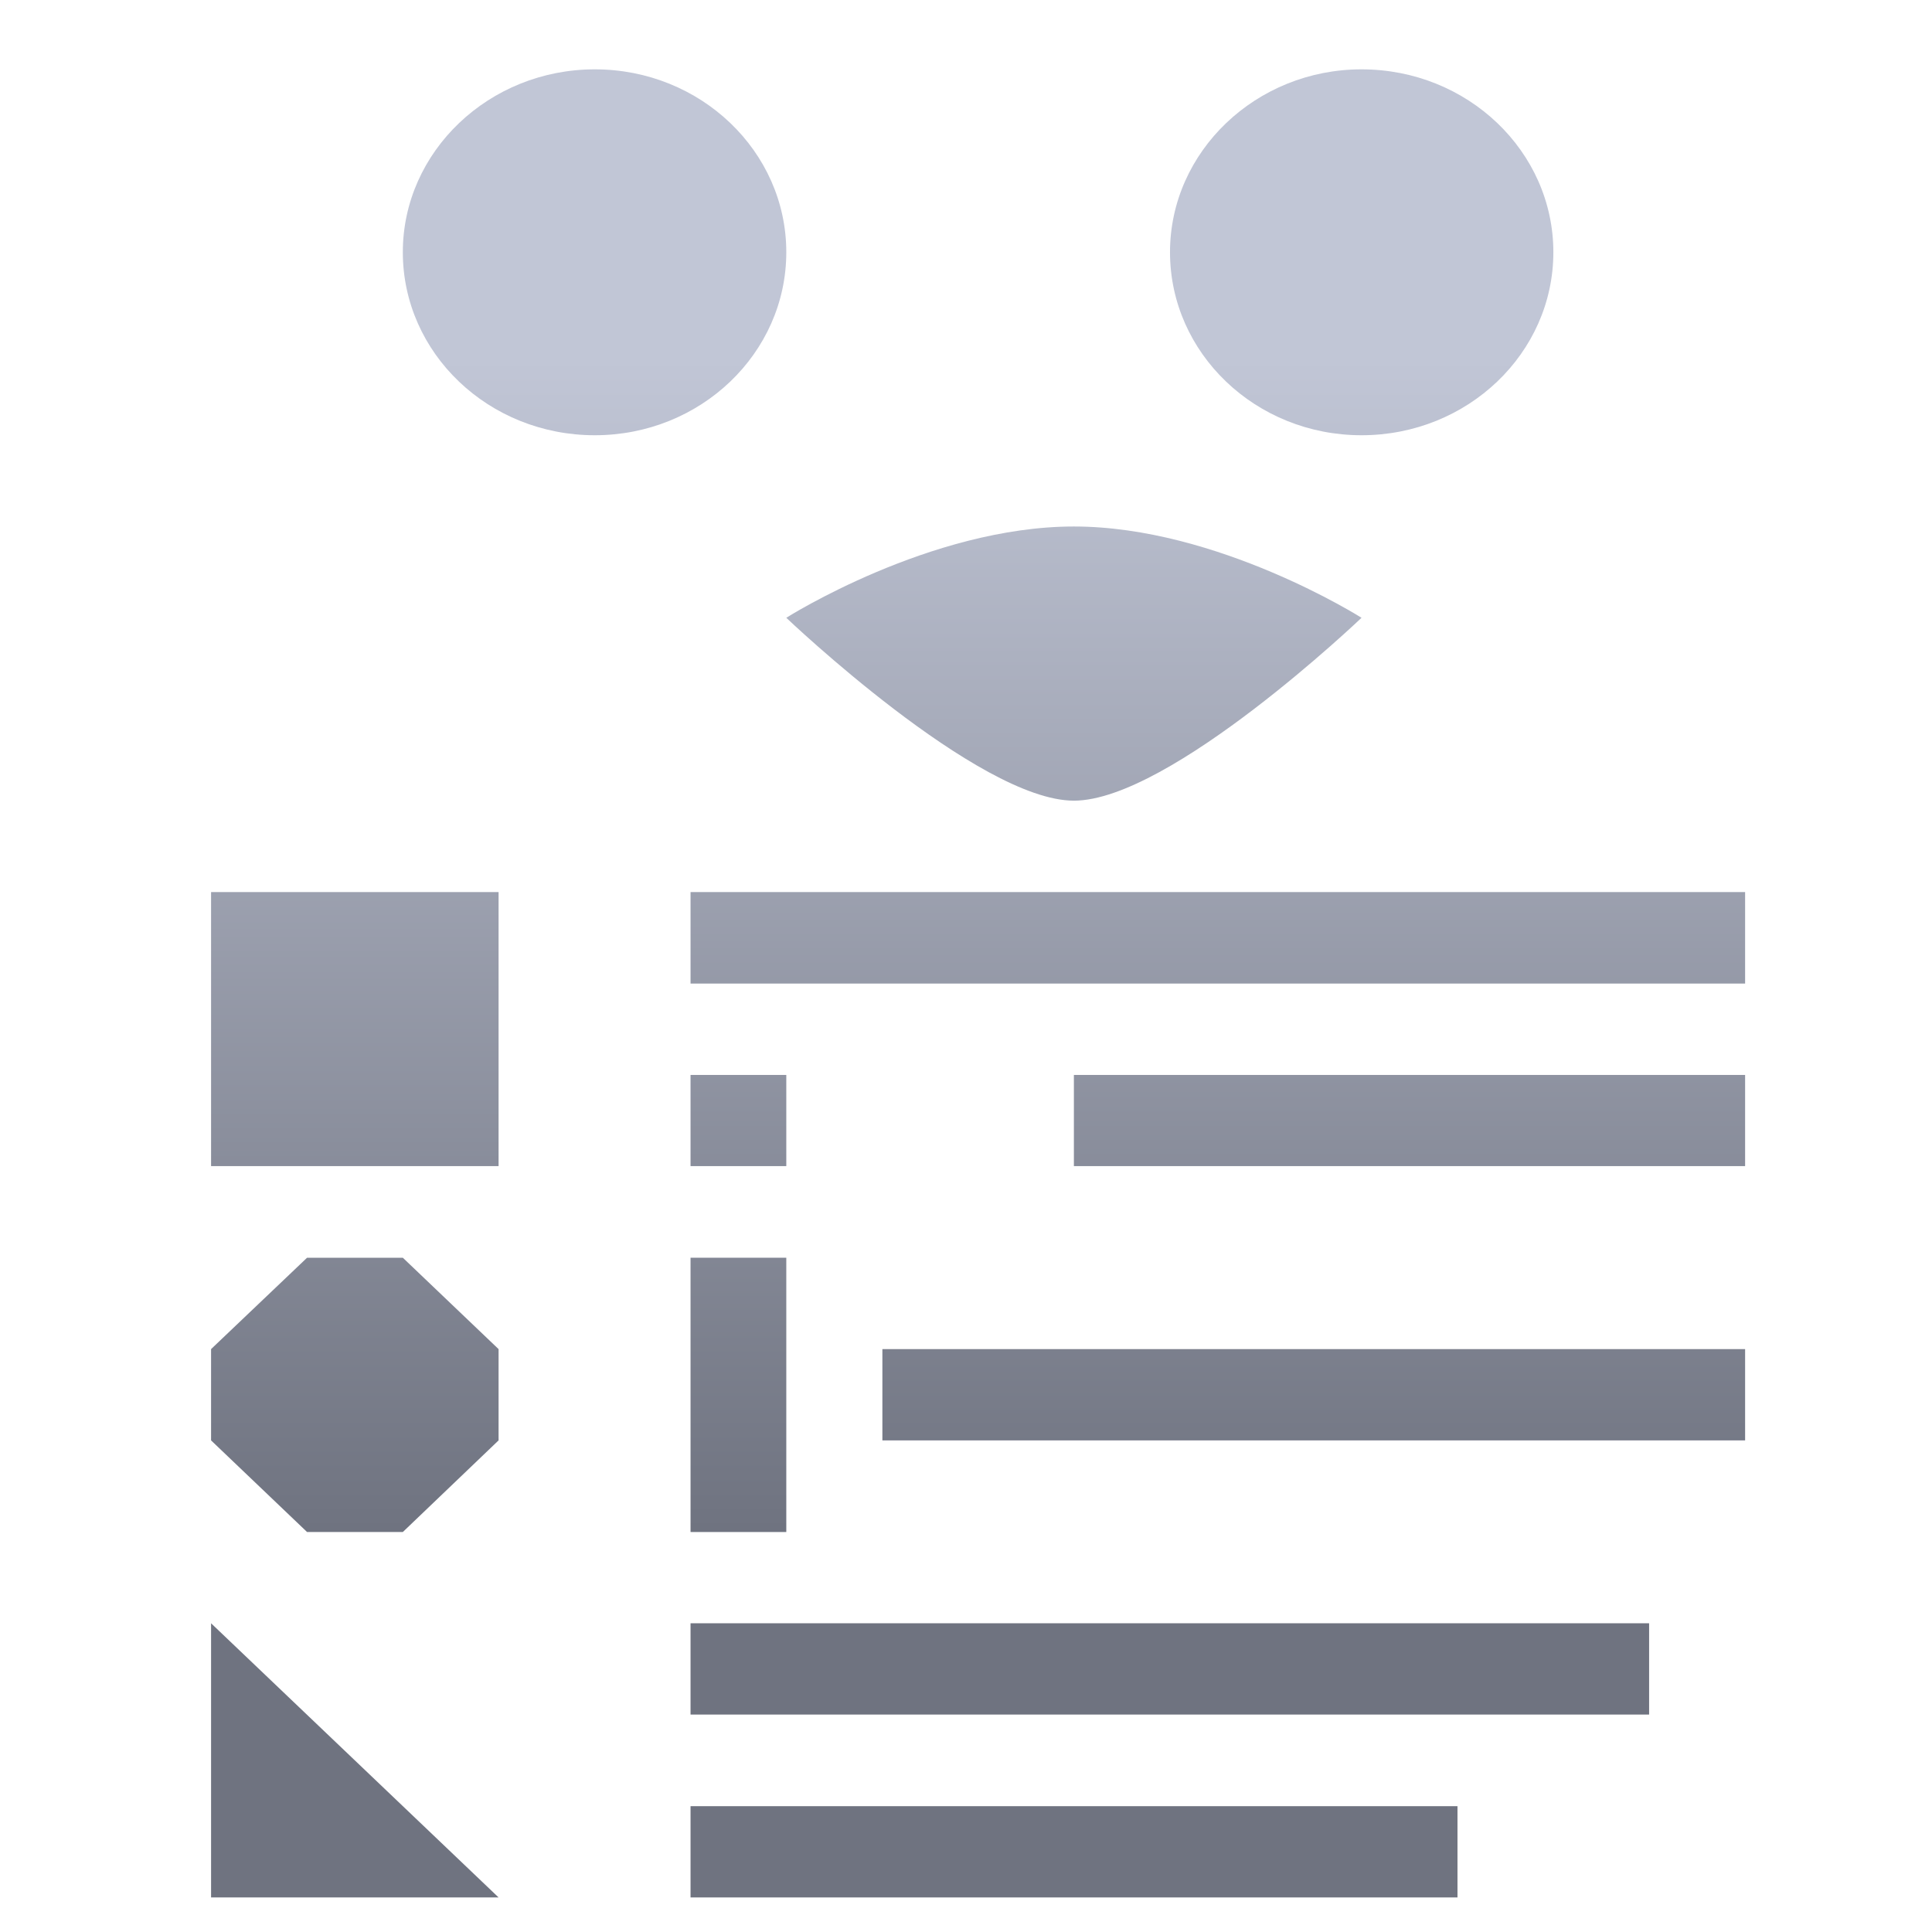 <svg xmlns="http://www.w3.org/2000/svg" xmlns:xlink="http://www.w3.org/1999/xlink" width="64" height="64" viewBox="0 0 64 64" version="1.1"><defs><linearGradient id="linear0" gradientUnits="userSpaceOnUse" x1="0" y1="0" x2="0" y2="1" gradientTransform="matrix(63.082,0,0,38.781,4.43,11.88)"><stop offset="0" style="stop-color:#c1c6d6;stop-opacity:1;"/><stop offset="1" style="stop-color:#6f7380;stop-opacity:1;"/></linearGradient><linearGradient id="linear1" gradientUnits="userSpaceOnUse" x1="0" y1="0" x2="0" y2="1" gradientTransform="matrix(63.082,0,0,38.781,4.43,11.88)"><stop offset="0" style="stop-color:#c1c6d6;stop-opacity:1;"/><stop offset="1" style="stop-color:#6f7380;stop-opacity:1;"/></linearGradient><linearGradient id="linear2" gradientUnits="userSpaceOnUse" x1="0" y1="0" x2="0" y2="1" gradientTransform="matrix(63.082,0,0,38.781,4.43,11.88)"><stop offset="0" style="stop-color:#c1c6d6;stop-opacity:1;"/><stop offset="1" style="stop-color:#6f7380;stop-opacity:1;"/></linearGradient><linearGradient id="linear3" gradientUnits="userSpaceOnUse" x1="0" y1="0" x2="0" y2="1" gradientTransform="matrix(63.082,0,0,38.781,4.43,11.88)"><stop offset="0" style="stop-color:#c1c6d6;stop-opacity:1;"/><stop offset="1" style="stop-color:#6f7380;stop-opacity:1;"/></linearGradient><linearGradient id="linear4" gradientUnits="userSpaceOnUse" x1="0" y1="0" x2="0" y2="1" gradientTransform="matrix(63.082,0,0,38.781,4.43,11.88)"><stop offset="0" style="stop-color:#c1c6d6;stop-opacity:1;"/><stop offset="1" style="stop-color:#6f7380;stop-opacity:1;"/></linearGradient><linearGradient id="linear5" gradientUnits="userSpaceOnUse" x1="0" y1="0" x2="0" y2="1" gradientTransform="matrix(63.082,0,0,38.781,4.43,11.88)"><stop offset="0" style="stop-color:#c1c6d6;stop-opacity:1;"/><stop offset="1" style="stop-color:#6f7380;stop-opacity:1;"/></linearGradient></defs><g id="surface1"><path style=" stroke:none;fill-rule:nonzero;fill:url(#linear0);" d="M 35.574 17.441 C 30.809 17.441 26.047 20.465 26.047 20.465 C 26.047 20.465 32.402 26.523 35.574 26.523 C 38.758 26.523 45.102 20.465 45.102 20.465 C 45.102 20.465 40.336 17.441 35.574 17.441 Z M 35.574 17.441 "/><path style=" stroke:none;fill-rule:nonzero;fill:url(#linear1);" d="M 19.703 2.297 C 16.203 2.297 13.344 5.016 13.344 8.355 C 13.344 11.699 16.184 14.418 19.703 14.418 C 23.211 14.418 26.047 11.699 26.047 8.355 C 26.047 5.016 23.211 2.297 19.703 2.297 Z M 45.102 2.297 C 41.613 2.297 38.758 5.016 38.758 8.355 C 38.758 11.699 41.594 14.418 45.102 14.418 C 48.617 14.418 51.457 11.699 51.457 8.355 C 51.457 5.016 48.617 2.297 45.102 2.297 Z M 45.102 2.297 "/><path style=" stroke:none;fill-rule:nonzero;fill:url(#linear2);" d="M 16.516 38.629 L 6.992 38.629 L 6.992 29.551 L 16.516 29.551 Z M 16.516 38.629 "/><path style=" stroke:none;fill-rule:nonzero;fill:url(#linear3);" d="M 10.172 41.664 L 13.344 41.664 L 16.516 44.691 L 16.516 47.715 L 13.344 50.75 L 10.172 50.75 L 6.992 47.715 L 6.992 44.691 Z M 10.172 41.664 "/><path style=" stroke:none;fill-rule:nonzero;fill:url(#linear4);" d="M 6.992 53.773 L 16.516 62.855 L 6.992 62.855 Z M 6.992 53.773 "/><path style=" stroke:none;fill-rule:nonzero;fill:url(#linear5);" d="M 22.875 29.551 L 22.875 32.582 L 57.809 32.582 L 57.809 29.551 Z M 22.875 35.609 L 22.875 38.629 L 26.047 38.629 L 26.047 35.609 Z M 35.574 35.609 L 35.574 38.629 L 57.809 38.629 L 57.809 35.609 Z M 22.875 41.664 L 22.875 50.75 L 26.047 50.75 L 26.047 41.664 Z M 29.23 44.691 L 29.23 47.715 L 57.809 47.715 L 57.809 44.691 Z M 22.875 53.773 L 22.875 56.797 L 54.629 56.797 L 54.629 53.773 Z M 22.875 59.832 L 22.875 62.855 L 48.281 62.855 L 48.281 59.832 Z M 22.875 59.832 "/></g></svg>
